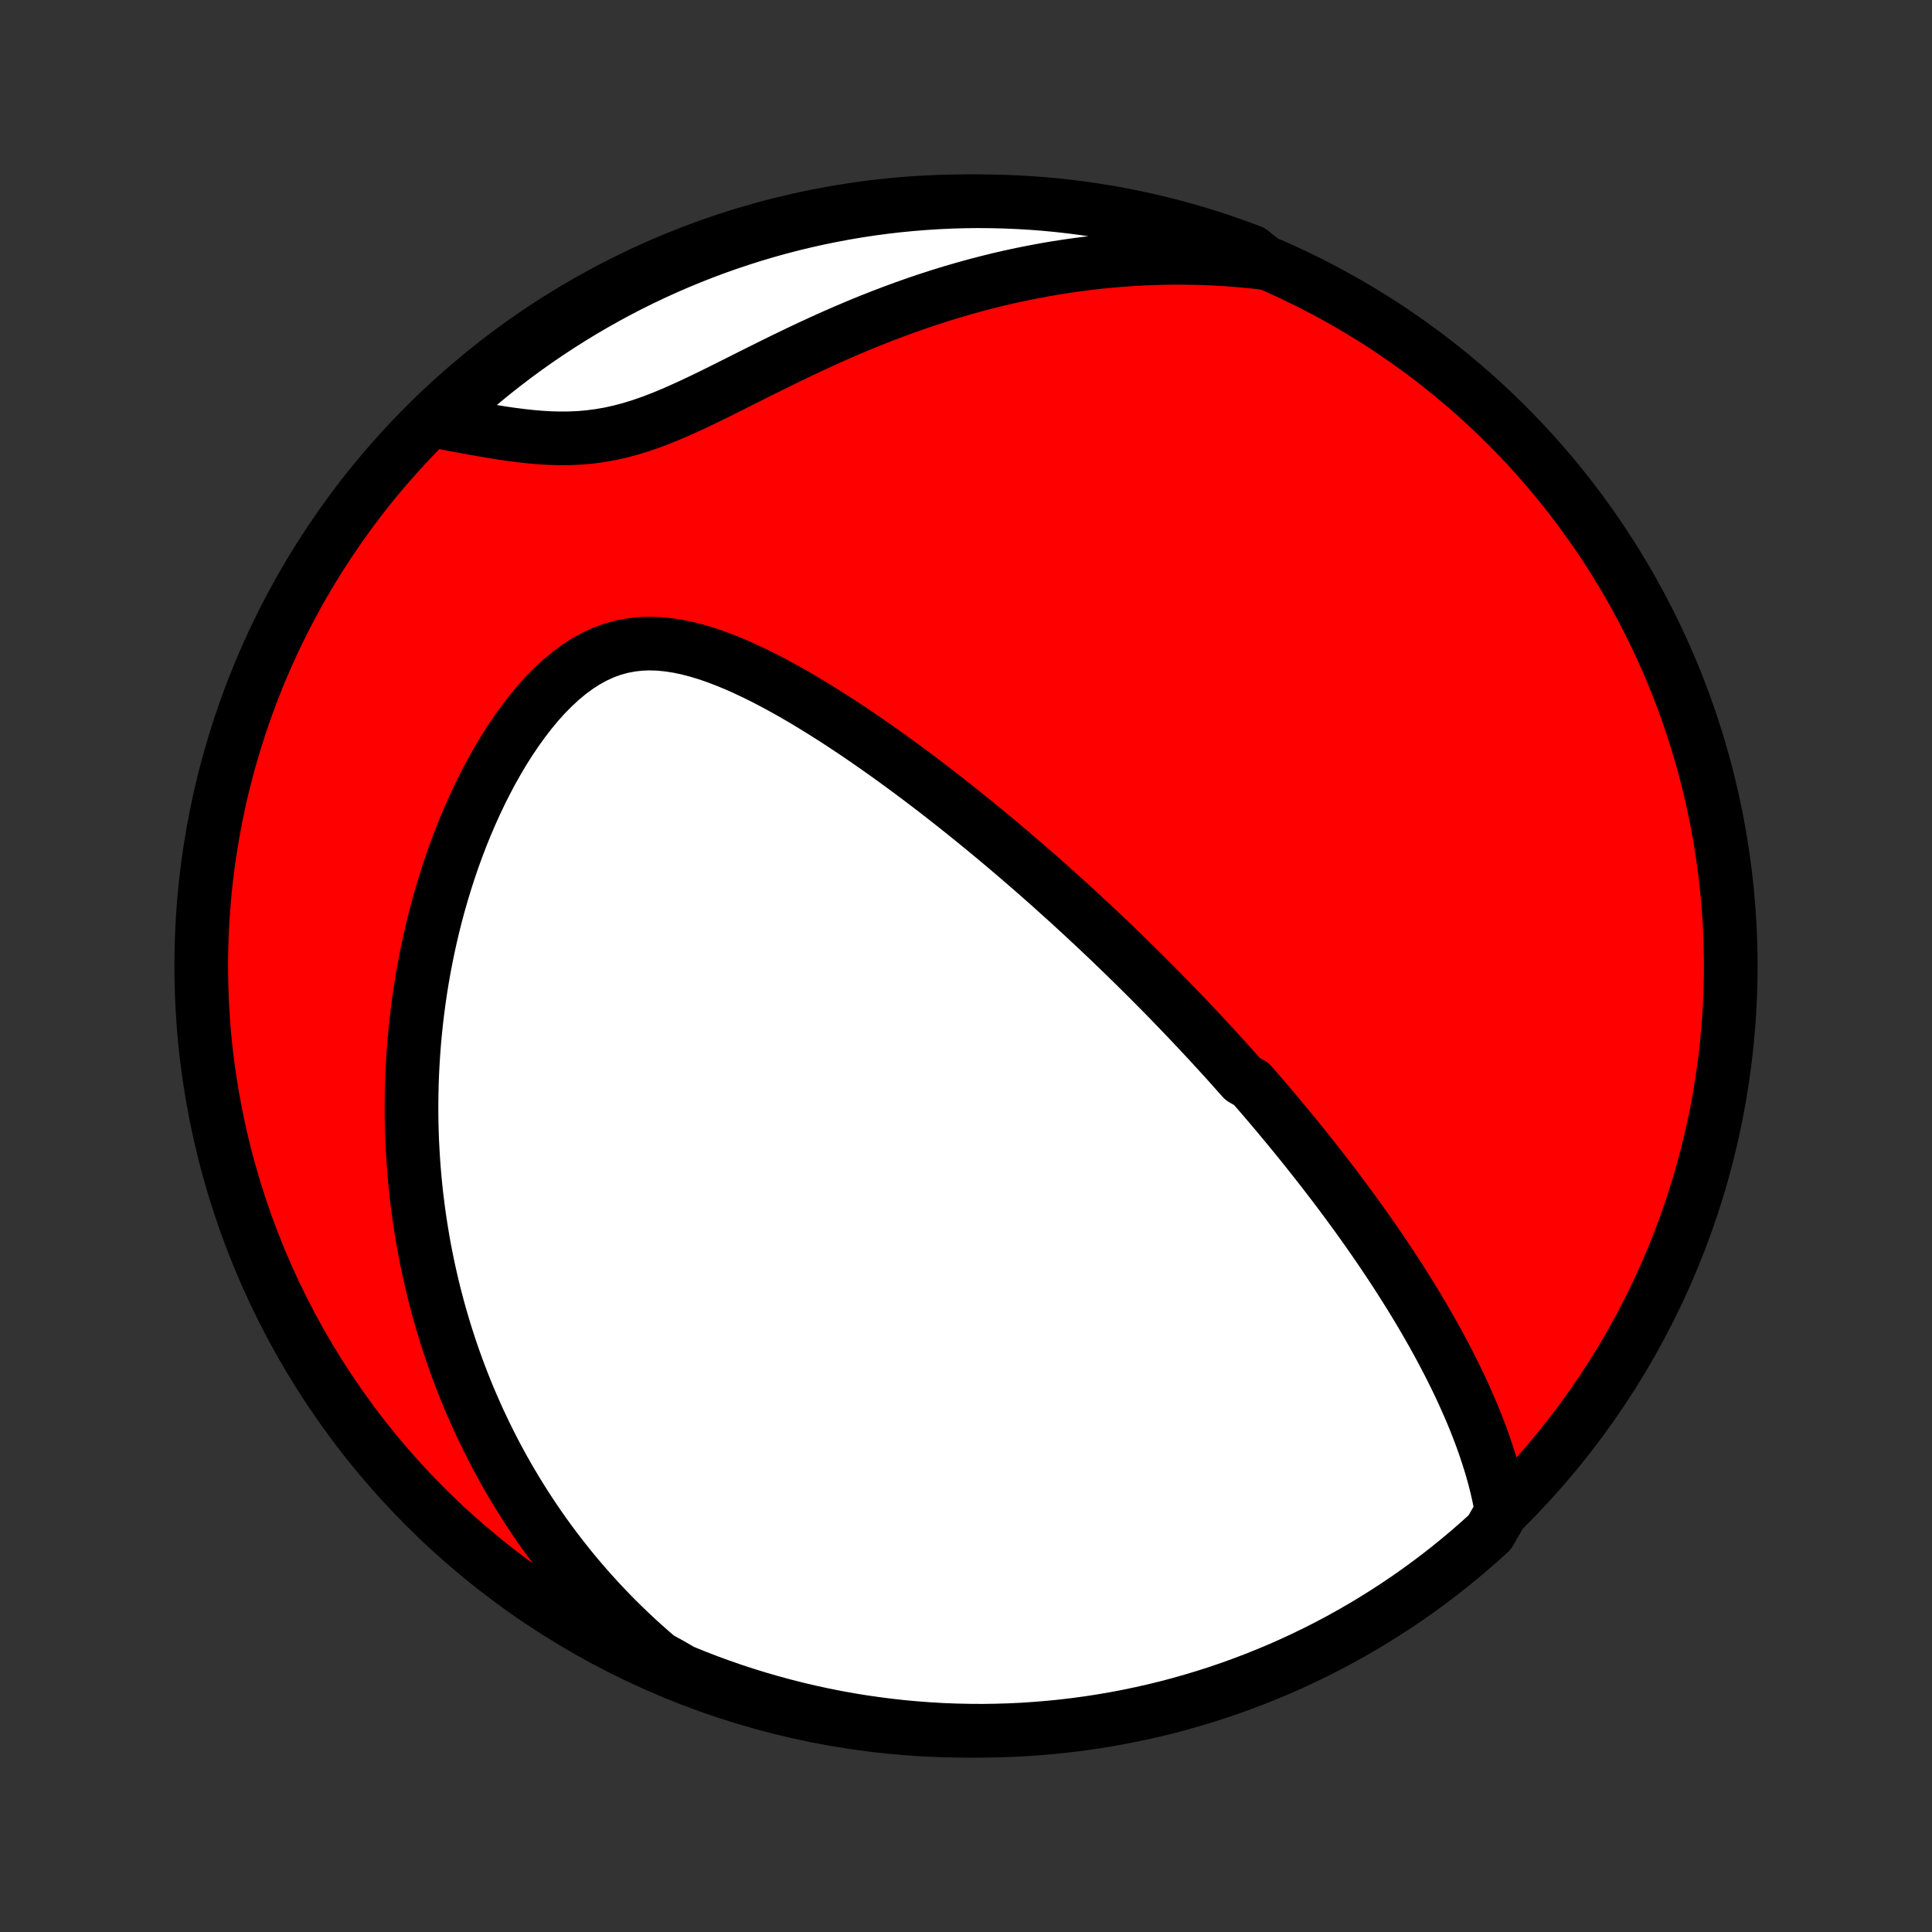 <?xml version="1.0" encoding="utf-8" standalone="no"?>
<!DOCTYPE svg PUBLIC "-//W3C//DTD SVG 1.1//EN"
  "http://www.w3.org/Graphics/SVG/1.1/DTD/svg11.dtd">
<!-- Created with matplotlib (http://matplotlib.org/) -->
<svg height="72pt" version="1.1" viewBox="0 0 72 72" width="72pt" xmlns="http://www.w3.org/2000/svg" xmlns:xlink="http://www.w3.org/1999/xlink">
 <rect x="0" y="0" width="72" height="72" fill="#333333" stroke="none"/>
 <defs>
  <style type="text/css">
*{stroke-linecap:butt;stroke-linejoin:round;}
  </style>
 </defs>
 <g id="figure_1">
  <g id="patch_1">
   <path d="
M0 72
L72 72
L72 0
L0 0
z
" style="fill:none;"/>
  </g>
  <g id="axes_1">
   <g id="PatchCollection_1">
    <defs>
     <path d="
M36 -7.5
C43.558 -7.5 50.808 -10.503 56.153 -15.848
C61.497 -21.192 64.5 -28.442 64.5 -36
C64.5 -43.558 61.497 -50.808 56.153 -56.153
C50.808 -61.497 43.558 -64.5 36 -64.5
C28.442 -64.5 21.192 -61.497 15.848 -56.153
C10.503 -50.808 7.5 -43.558 7.5 -36
C7.5 -28.442 10.503 -21.192 15.848 -15.848
C21.192 -10.503 28.442 -7.5 36 -7.5
z
" id="C0_0_a811fe30f3"/>
     <path d="
M55.963 -15.669
L55.906 -15.989
L55.841 -16.305
L55.769 -16.618
L55.69 -16.927
L55.605 -17.233
L55.514 -17.537
L55.418 -17.836
L55.318 -18.133
L55.213 -18.426
L55.104 -18.717
L54.992 -19.004
L54.876 -19.288
L54.756 -19.569
L54.634 -19.846
L54.51 -20.121
L54.383 -20.393
L54.253 -20.662
L54.122 -20.928
L53.989 -21.191
L53.854 -21.451
L53.718 -21.708
L53.58 -21.963
L53.441 -22.215
L53.3 -22.464
L53.159 -22.711
L53.017 -22.955
L52.874 -23.196
L52.73 -23.435
L52.585 -23.672
L52.439 -23.906
L52.293 -24.138
L52.147 -24.368
L52 -24.595
L51.852 -24.821
L51.704 -25.044
L51.556 -25.265
L51.407 -25.485
L51.258 -25.702
L51.108 -25.918
L50.959 -26.131
L50.809 -26.343
L50.658 -26.554
L50.508 -26.762
L50.357 -26.969
L50.206 -27.175
L50.054 -27.379
L49.903 -27.582
L49.751 -27.783
L49.599 -27.983
L49.446 -28.182
L49.294 -28.379
L49.14 -28.576
L48.987 -28.771
L48.833 -28.965
L48.679 -29.159
L48.525 -29.351
L48.37 -29.542
L48.215 -29.733
L48.059 -29.923
L47.903 -30.112
L47.746 -30.3
L47.589 -30.488
L47.431 -30.675
L47.273 -30.862
L47.114 -31.048
L46.955 -31.233
L46.794 -31.419
L46.633 -31.603
L46.309 -31.788
L46.146 -31.972
L45.982 -32.156
L45.818 -32.34
L45.652 -32.524
L45.485 -32.707
L45.317 -32.891
L45.149 -33.074
L44.979 -33.258
L44.808 -33.441
L44.636 -33.625
L44.463 -33.809
L44.288 -33.993
L44.112 -34.178
L43.935 -34.362
L43.757 -34.547
L43.577 -34.733
L43.395 -34.919
L43.212 -35.105
L43.027 -35.291
L42.841 -35.479
L42.653 -35.666
L42.463 -35.855
L42.272 -36.044
L42.078 -36.233
L41.883 -36.424
L41.686 -36.615
L41.486 -36.807
L41.285 -36.999
L41.081 -37.193
L40.875 -37.387
L40.667 -37.582
L40.456 -37.778
L40.243 -37.975
L40.028 -38.173
L39.81 -38.373
L39.589 -38.572
L39.366 -38.773
L39.14 -38.976
L38.911 -39.179
L38.68 -39.383
L38.445 -39.588
L38.208 -39.794
L37.967 -40.001
L37.723 -40.21
L37.477 -40.419
L37.227 -40.629
L36.973 -40.841
L36.717 -41.053
L36.456 -41.266
L36.193 -41.48
L35.926 -41.695
L35.656 -41.911
L35.382 -42.127
L35.105 -42.344
L34.824 -42.562
L34.539 -42.78
L34.251 -42.998
L33.959 -43.216
L33.663 -43.435
L33.364 -43.653
L33.061 -43.871
L32.754 -44.089
L32.444 -44.306
L32.131 -44.522
L31.814 -44.737
L31.493 -44.95
L31.169 -45.162
L30.841 -45.371
L30.511 -45.578
L30.177 -45.782
L29.841 -45.982
L29.501 -46.179
L29.159 -46.37
L28.814 -46.557
L28.467 -46.737
L28.118 -46.91
L27.766 -47.076
L27.413 -47.233
L27.058 -47.379
L26.703 -47.515
L26.346 -47.638
L25.989 -47.746
L25.632 -47.839
L25.275 -47.914
L24.918 -47.97
L24.563 -48.005
L24.21 -48.017
L23.859 -48.004
L23.511 -47.964
L23.167 -47.898
L22.826 -47.804
L22.491 -47.681
L22.161 -47.53
L21.837 -47.352
L21.519 -47.147
L21.208 -46.918
L20.905 -46.665
L20.609 -46.391
L20.321 -46.098
L20.041 -45.787
L19.77 -45.46
L19.507 -45.119
L19.253 -44.765
L19.007 -44.401
L18.77 -44.027
L18.543 -43.645
L18.324 -43.256
L18.114 -42.86
L17.912 -42.46
L17.72 -42.056
L17.536 -41.648
L17.36 -41.237
L17.193 -40.824
L17.035 -40.41
L16.884 -39.995
L16.742 -39.579
L16.608 -39.164
L16.481 -38.749
L16.362 -38.335
L16.25 -37.921
L16.146 -37.51
L16.049 -37.099
L15.959 -36.691
L15.876 -36.285
L15.799 -35.881
L15.729 -35.48
L15.665 -35.081
L15.608 -34.685
L15.556 -34.292
L15.51 -33.901
L15.47 -33.514
L15.435 -33.13
L15.406 -32.749
L15.382 -32.371
L15.363 -31.997
L15.349 -31.625
L15.34 -31.257
L15.336 -30.892
L15.336 -30.53
L15.34 -30.172
L15.349 -29.817
L15.362 -29.465
L15.38 -29.116
L15.401 -28.77
L15.426 -28.428
L15.455 -28.088
L15.488 -27.752
L15.524 -27.418
L15.565 -27.088
L15.608 -26.76
L15.655 -26.435
L15.706 -26.113
L15.759 -25.794
L15.816 -25.477
L15.877 -25.163
L15.94 -24.852
L16.007 -24.543
L16.077 -24.236
L16.149 -23.932
L16.225 -23.631
L16.304 -23.331
L16.386 -23.034
L16.471 -22.739
L16.558 -22.446
L16.649 -22.155
L16.743 -21.866
L16.839 -21.578
L16.939 -21.293
L17.041 -21.01
L17.147 -20.728
L17.255 -20.448
L17.366 -20.17
L17.48 -19.893
L17.598 -19.618
L17.718 -19.344
L17.841 -19.072
L17.968 -18.801
L18.097 -18.532
L18.23 -18.263
L18.365 -17.997
L18.504 -17.731
L18.647 -17.466
L18.792 -17.203
L18.941 -16.941
L19.094 -16.68
L19.25 -16.42
L19.409 -16.161
L19.572 -15.903
L19.739 -15.646
L19.91 -15.389
L20.084 -15.134
L20.262 -14.88
L20.445 -14.627
L20.631 -14.374
L20.822 -14.123
L21.017 -13.872
L21.216 -13.622
L21.42 -13.373
L21.629 -13.124
L21.843 -12.877
L22.061 -12.631
L22.284 -12.385
L22.512 -12.141
L22.746 -11.897
L22.985 -11.654
L23.23 -11.413
L23.48 -11.172
L23.737 -10.932
L23.999 -10.694
L24.267 -10.457
L24.542 -10.221
L24.969 -9.987
L25.429 -9.721
L25.893 -9.533
L26.359 -9.352
L26.829 -9.18
L27.301 -9.016
L27.776 -8.86
L28.254 -8.712
L28.733 -8.573
L29.215 -8.442
L29.7 -8.319
L30.186 -8.205
L30.674 -8.099
L31.163 -8.002
L31.654 -7.913
L32.146 -7.833
L32.639 -7.762
L33.134 -7.699
L33.629 -7.644
L34.125 -7.599
L34.622 -7.562
L35.119 -7.533
L35.616 -7.514
L36.114 -7.503
L36.611 -7.5
L37.108 -7.507
L37.605 -7.522
L38.101 -7.545
L38.597 -7.578
L39.092 -7.619
L39.586 -7.668
L40.079 -7.727
L40.571 -7.793
L41.061 -7.869
L41.55 -7.953
L42.037 -8.046
L42.522 -8.147
L43.005 -8.256
L43.486 -8.374
L43.965 -8.501
L44.441 -8.636
L44.915 -8.779
L45.386 -8.93
L45.854 -9.09
L46.319 -9.258
L46.782 -9.434
L47.24 -9.618
L47.696 -9.81
L48.148 -10.01
L48.596 -10.219
L49.04 -10.434
L49.48 -10.658
L49.916 -10.889
L50.348 -11.129
L50.776 -11.375
L51.199 -11.63
L51.617 -11.891
L52.031 -12.16
L52.44 -12.436
L52.844 -12.72
L53.242 -13.01
L53.636 -13.307
L54.024 -13.612
L54.406 -13.923
L54.783 -14.241
L55.154 -14.566
L55.52 -14.897
z
" id="C0_1_90605fe336"/>
     <path d="
M47.156 -62.197
L46.79 -62.239
L46.422 -62.275
L46.051 -62.307
L45.678 -62.334
L45.302 -62.356
L44.923 -62.373
L44.542 -62.384
L44.158 -62.39
L43.771 -62.391
L43.381 -62.386
L42.988 -62.376
L42.593 -62.36
L42.194 -62.338
L41.793 -62.31
L41.389 -62.276
L40.983 -62.237
L40.574 -62.191
L40.161 -62.138
L39.747 -62.079
L39.33 -62.014
L38.91 -61.942
L38.487 -61.863
L38.063 -61.778
L37.636 -61.686
L37.207 -61.587
L36.776 -61.48
L36.343 -61.367
L35.908 -61.247
L35.471 -61.119
L35.034 -60.985
L34.594 -60.843
L34.154 -60.694
L33.713 -60.539
L33.271 -60.376
L32.828 -60.207
L32.385 -60.032
L31.943 -59.85
L31.5 -59.662
L31.058 -59.469
L30.617 -59.27
L30.177 -59.067
L29.738 -58.859
L29.301 -58.649
L28.866 -58.435
L28.433 -58.22
L28.002 -58.005
L27.574 -57.789
L27.149 -57.576
L26.728 -57.366
L26.31 -57.161
L25.895 -56.963
L25.484 -56.774
L25.077 -56.594
L24.674 -56.427
L24.275 -56.274
L23.88 -56.137
L23.488 -56.016
L23.1 -55.914
L22.716 -55.829
L22.335 -55.763
L21.958 -55.714
L21.584 -55.682
L21.212 -55.666
L20.845 -55.664
L20.48 -55.674
L20.118 -55.696
L19.759 -55.727
L19.403 -55.767
L19.051 -55.812
L18.701 -55.863
L18.355 -55.919
L18.012 -55.977
L17.673 -56.037
L17.337 -56.098
L17.004 -56.159
L16.675 -56.221
L16.529 -56.282
L16.895 -56.811
L17.267 -57.148
L17.644 -57.478
L18.028 -57.802
L18.416 -58.119
L18.811 -58.429
L19.21 -58.733
L19.614 -59.029
L20.024 -59.319
L20.438 -59.601
L20.857 -59.876
L21.281 -60.144
L21.709 -60.405
L22.142 -60.658
L22.578 -60.904
L23.019 -61.142
L23.464 -61.372
L23.913 -61.595
L24.365 -61.81
L24.821 -62.017
L25.28 -62.216
L25.742 -62.407
L26.208 -62.59
L26.677 -62.765
L27.148 -62.932
L27.622 -63.09
L28.099 -63.241
L28.578 -63.383
L29.059 -63.517
L29.543 -63.642
L30.028 -63.759
L30.515 -63.867
L31.005 -63.967
L31.495 -64.059
L31.987 -64.142
L32.48 -64.216
L32.974 -64.282
L33.469 -64.339
L33.965 -64.387
L34.461 -64.427
L34.958 -64.458
L35.455 -64.481
L35.953 -64.495
L36.45 -64.5
L36.947 -64.496
L37.444 -64.484
L37.941 -64.463
L38.437 -64.434
L38.932 -64.396
L39.426 -64.349
L39.92 -64.293
L40.412 -64.229
L40.902 -64.156
L41.392 -64.075
L41.879 -63.985
L42.365 -63.887
L42.849 -63.78
L43.331 -63.665
L43.81 -63.541
L44.287 -63.409
L44.762 -63.269
L45.234 -63.12
L45.703 -62.963
L46.169 -62.797
L46.632 -62.624
z
" id="C0_2_87b06cdc88"/>
    </defs>
    <g clip-path="url(#p1bffca34e9)">
     <use style="fill:#ff0000;stroke:#000000;stroke-width:2.0;" x="0.0" xlink:href="#C0_0_a811fe30f3" y="72.0"/>
    </g>
    <g clip-path="url(#p1bffca34e9)">
     <use style="fill:#ffffff;stroke:#000000;stroke-width:2.0;" x="0.0" xlink:href="#C0_1_90605fe336" y="72.0"/>
    </g>
    <g clip-path="url(#p1bffca34e9)">
     <use style="fill:#ffffff;stroke:#000000;stroke-width:2.0;" x="0.0" xlink:href="#C0_2_87b06cdc88" y="72.0"/>
    </g>
   </g>
  </g>
 </g>
 <defs>
  <clipPath id="p1bffca34e9">
   <rect height="72.0" width="72.0" x="0.0" y="0.0"/>
  </clipPath>
 </defs>
</svg>
